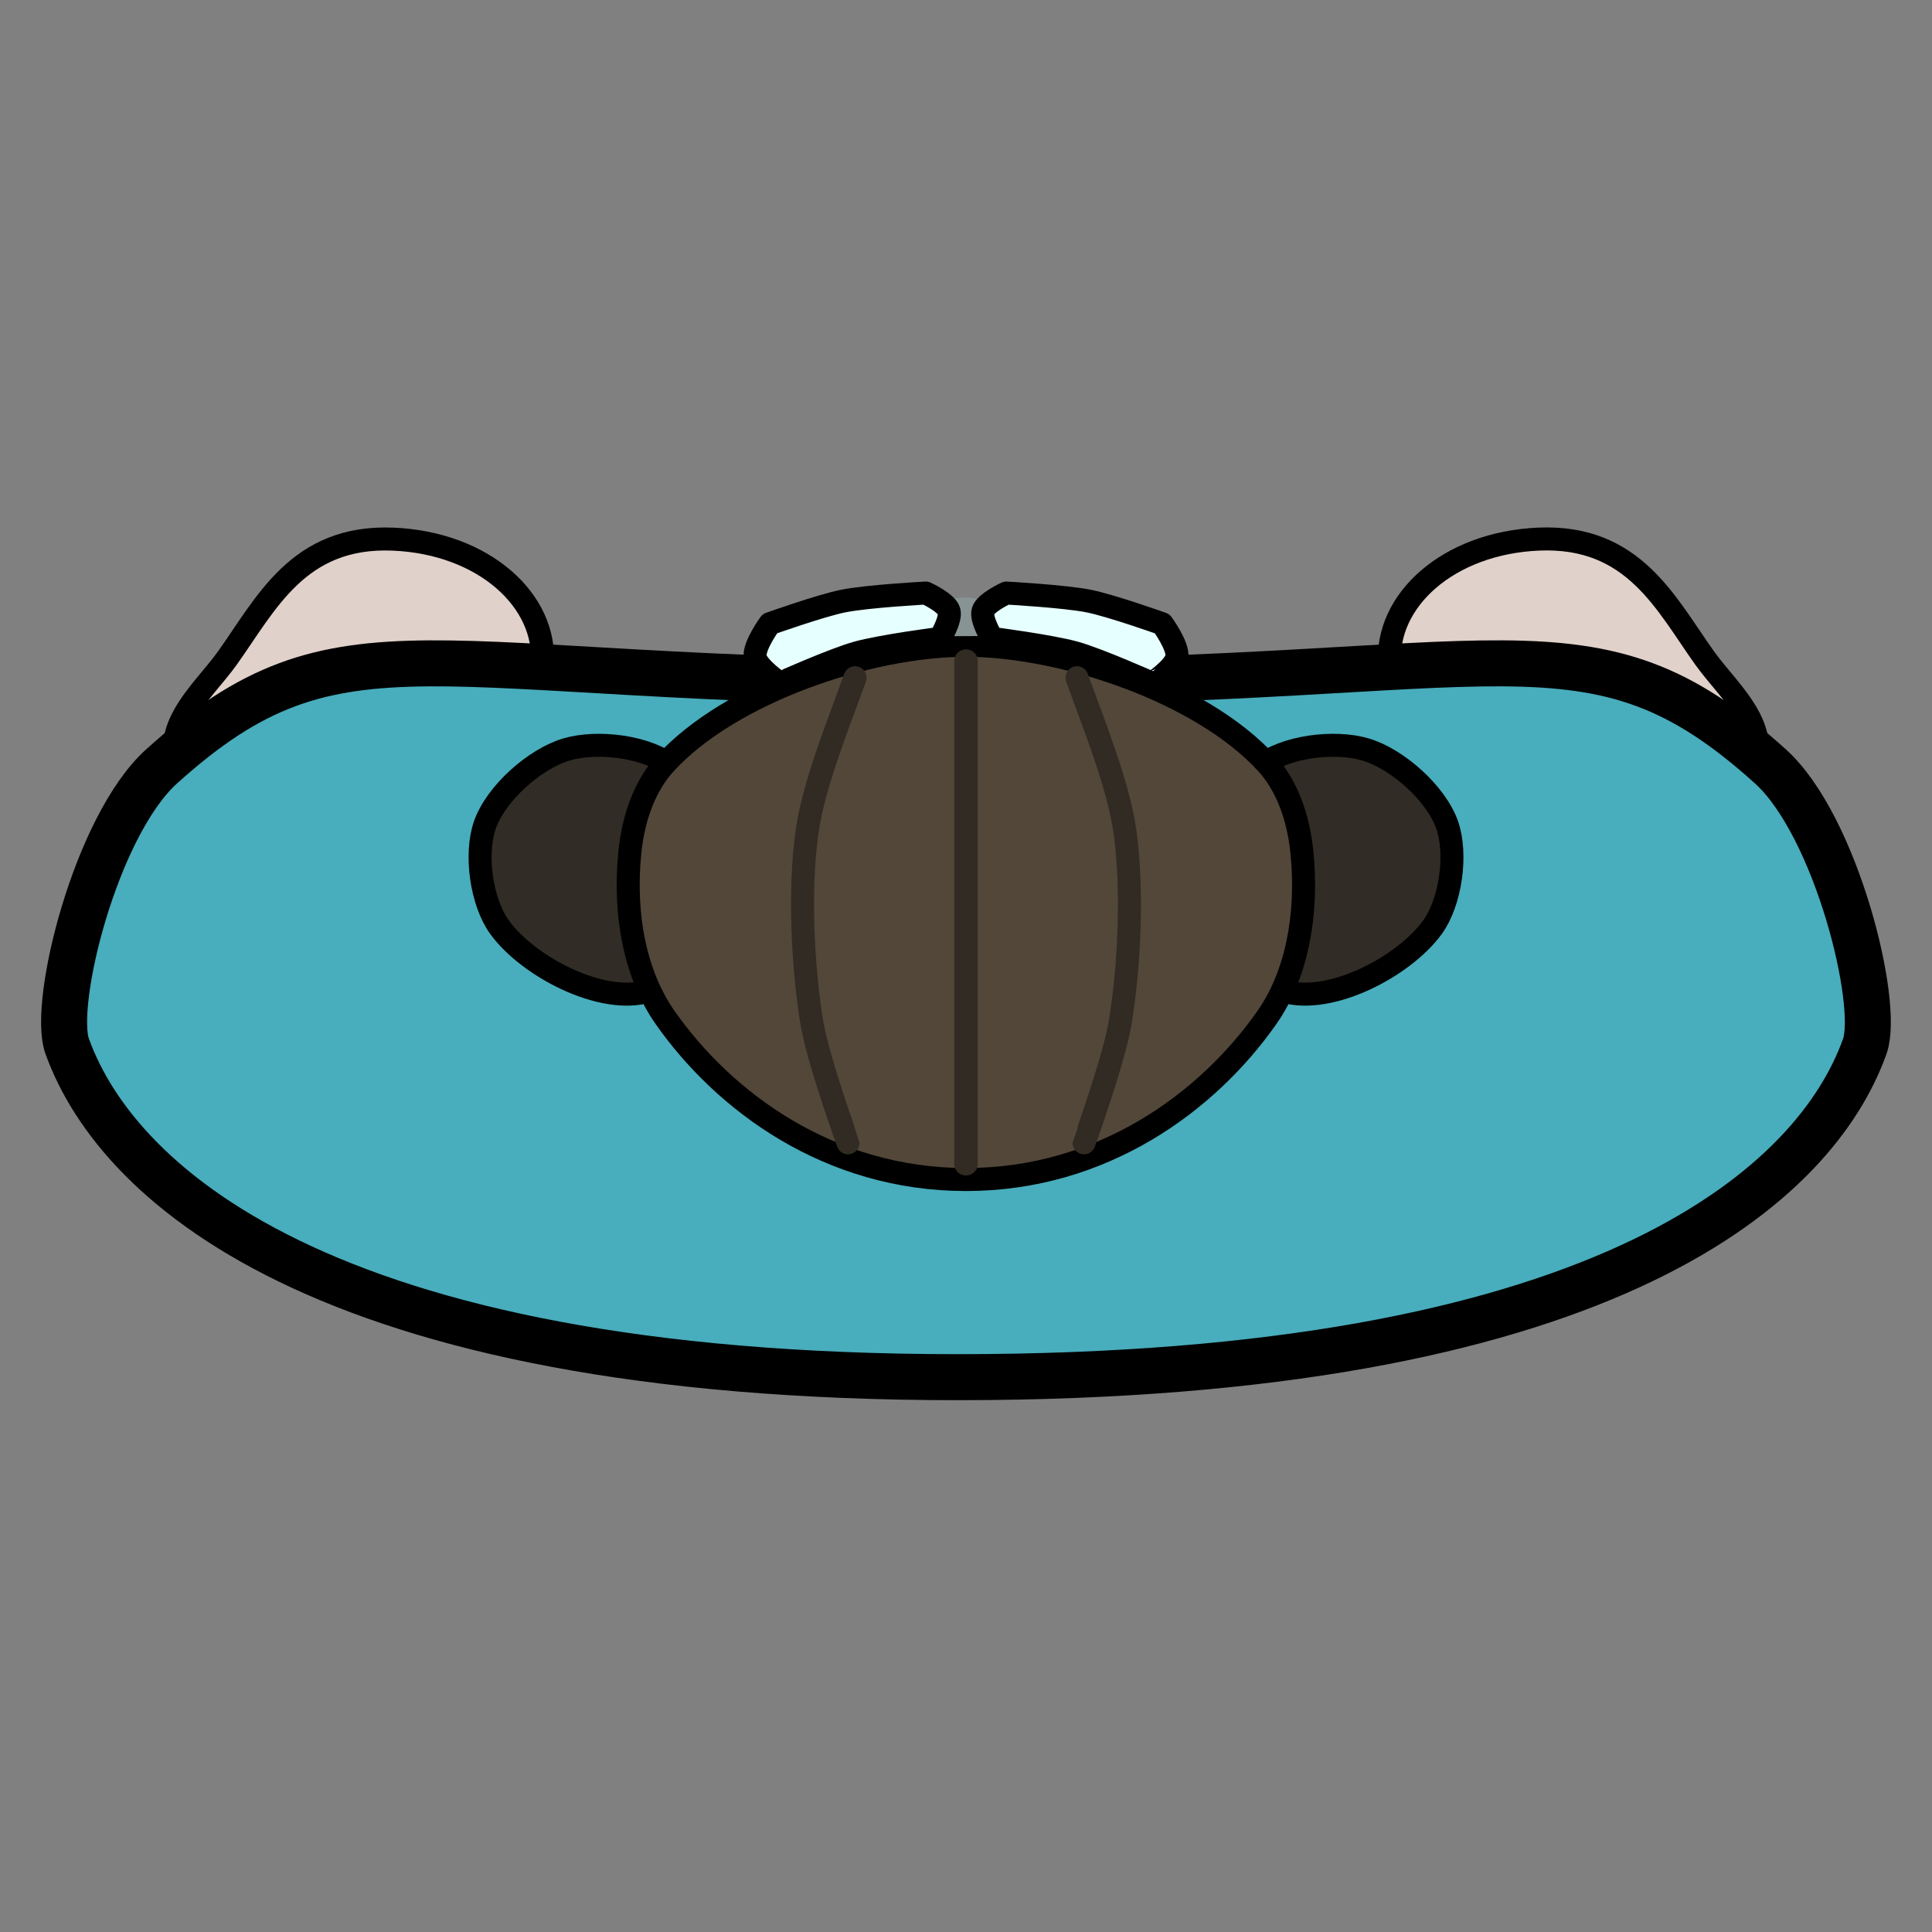 <?xml version="1.0" encoding="utf-8"?>
<!-- Generator: Moho 12.2 build 21774 -->
<!DOCTYPE svg PUBLIC "-//W3C//DTD SVG 1.1//EN" "http://www.w3.org/Graphics/SVG/1.1/DTD/svg11.dtd">
<svg version="1.1" id="Frame_0" xmlns="http://www.w3.org/2000/svg" xmlns:xlink="http://www.w3.org/1999/xlink" width="84px" height="84px">
<rect width="100%" height="100%" fill="#808080" stroke="none"/>
<g id="Pilot_(test)">
<g id="Self">
<g id="body">
<g id="hands">
<path fill="#e0d1ca" fill-rule="evenodd" stroke="#000000" stroke-width="1" stroke-linecap="round" stroke-linejoin="round" d="M 17.096 23.441 C 21.033 23.607 23.793 26.114 23.579 28.897 C 23.169 34.258 12.362 40.332 8.089 34.055 C 6.590 31.853 8.788 30.152 9.882 28.616 C 11.580 26.236 12.970 23.267 17.096 23.441 Z"/>
<path fill="#e0d1ca" fill-rule="evenodd" stroke="#000000" stroke-width="1" stroke-linecap="round" stroke-linejoin="round" d="M 66.905 23.439 C 62.967 23.605 60.208 26.112 60.421 28.895 C 60.831 34.256 71.638 40.330 75.911 34.053 C 77.410 31.851 75.213 30.150 74.118 28.614 C 72.420 26.234 71.030 23.265 66.905 23.439 Z"/>
</g>
<g id="body">
<path fill="#48adbc" fill-rule="evenodd" stroke="#000000" stroke-width="2" stroke-linecap="round" stroke-linejoin="round" d="M 42.000 29.664 C 65.444 29.664 69.145 26.251 76.975 33.321 C 79.834 35.904 81.743 43.625 81.078 45.491 C 78.969 51.412 70.121 59.611 42.966 59.871 C 14.601 60.144 5.145 51.666 2.921 45.489 C 2.250 43.625 4.166 35.904 7.025 33.322 C 14.855 26.252 18.556 29.664 42.000 29.664 Z"/>
</g>
</g>
<g id="hat">
<g id="ears">
<path fill="#312c25" fill-rule="evenodd" stroke="#000000" stroke-width="1" stroke-linecap="round" stroke-linejoin="round" d="M 29.248 33.346 C 30.648 34.506 31.449 37.310 31.141 39.102 C 30.889 40.572 29.610 42.671 28.181 43.098 C 26.160 43.702 22.965 42.025 21.724 40.320 C 20.929 39.228 20.636 37.139 21.083 35.864 C 21.561 34.498 23.236 33.003 24.622 32.588 C 25.970 32.185 28.166 32.448 29.248 33.346 Z"/>
<path fill="#312c25" fill-rule="evenodd" stroke="#000000" stroke-width="1" stroke-linecap="round" stroke-linejoin="round" d="M 54.753 33.346 C 53.354 34.506 52.552 37.311 52.860 39.102 C 53.113 40.573 54.392 42.671 55.821 43.098 C 57.841 43.702 61.037 42.025 62.278 40.320 C 63.073 39.228 63.365 37.139 62.919 35.864 C 62.440 34.499 60.765 33.003 59.379 32.588 C 58.032 32.185 55.836 32.448 54.753 33.346 Z"/>
</g>
<g id="hat">
<path fill="#524739" fill-rule="evenodd" stroke="#000000" stroke-width="1" stroke-linecap="round" stroke-linejoin="round" d="M 41.995 51.284 C 47.956 51.286 52.525 47.892 55.083 44.239 C 56.351 42.429 56.888 39.829 56.602 37.030 C 56.442 35.465 55.916 34.113 55.083 33.200 C 52.240 30.083 46.214 28.056 41.995 28.057 C 37.779 28.057 31.762 30.089 28.917 33.200 C 28.082 34.113 27.549 35.463 27.388 37.030 C 27.099 39.830 27.647 42.429 28.917 44.239 C 31.476 47.888 36.037 51.283 41.995 51.284 Z"/>
</g>
<g id="eyes">
<path fill="#889393" fill-rule="evenodd" stroke="#000000" stroke-width="0" stroke-linecap="round" stroke-linejoin="round" d="M 40.351 26.239 C 40.351 26.239 41.485 25.968 41.981 25.974 C 42.525 25.981 43.764 26.316 43.764 26.316 C 43.764 26.316 43.695 27.649 43.695 27.649 C 43.694 27.649 40.285 27.666 40.285 27.666 C 40.285 27.666 40.351 26.239 40.351 26.239 Z"/>
<path fill="#e6ffff" fill-rule="evenodd" stroke="#000000" stroke-width="1" stroke-linecap="round" stroke-linejoin="round" d="M 33.472 27.116 C 33.472 27.116 35.675 26.332 36.655 26.134 C 37.717 25.920 40.248 25.784 40.249 25.784 C 40.249 25.784 41.149 26.196 41.261 26.563 C 41.372 26.923 40.870 27.756 40.870 27.756 C 40.869 27.756 38.311 28.087 37.250 28.386 C 36.213 28.678 33.910 29.706 33.910 29.707 C 33.910 29.706 32.916 29.033 32.835 28.571 C 32.753 28.102 33.472 27.116 33.472 27.116 Z"/>
<path fill="#e6ffff" fill-rule="evenodd" stroke="#000000" stroke-width="1" stroke-linecap="round" stroke-linejoin="round" d="M 50.530 27.118 C 50.530 27.118 48.327 26.334 47.348 26.136 C 46.286 25.922 43.754 25.785 43.753 25.785 C 43.753 25.785 42.853 26.198 42.741 26.564 C 42.630 26.925 43.133 27.758 43.133 27.758 C 43.133 27.758 45.692 28.089 46.753 28.387 C 47.790 28.680 50.092 29.708 50.092 29.708 C 50.093 29.708 51.086 29.035 51.167 28.573 C 51.250 28.104 50.530 27.118 50.530 27.118 Z"/>
</g>
<g id="lines">
<path fill="none" stroke="#322b23" stroke-width="1" stroke-linecap="round" stroke-linejoin="round" d="M 37.176 29.466 C 36.468 31.442 35.388 34.066 35.092 36.144 C 34.739 38.617 34.890 42.003 35.298 44.467 C 35.565 46.080 36.869 49.687 36.869 49.688 M 41.989 28.740 C 41.989 36.028 41.989 43.315 41.989 50.603 "/>
<path fill="none" stroke="#322b23" stroke-width="1" stroke-linecap="round" stroke-linejoin="round" d="M 46.825 29.464 C 47.533 31.440 48.612 34.064 48.909 36.142 C 49.261 38.614 49.111 42.000 48.702 44.464 C 48.435 46.078 47.132 49.685 47.132 49.686 M 42.012 28.738 C 42.012 36.025 42.012 43.313 42.012 50.600 "/>
</g>
</g>
</g>
</g>
</svg>
